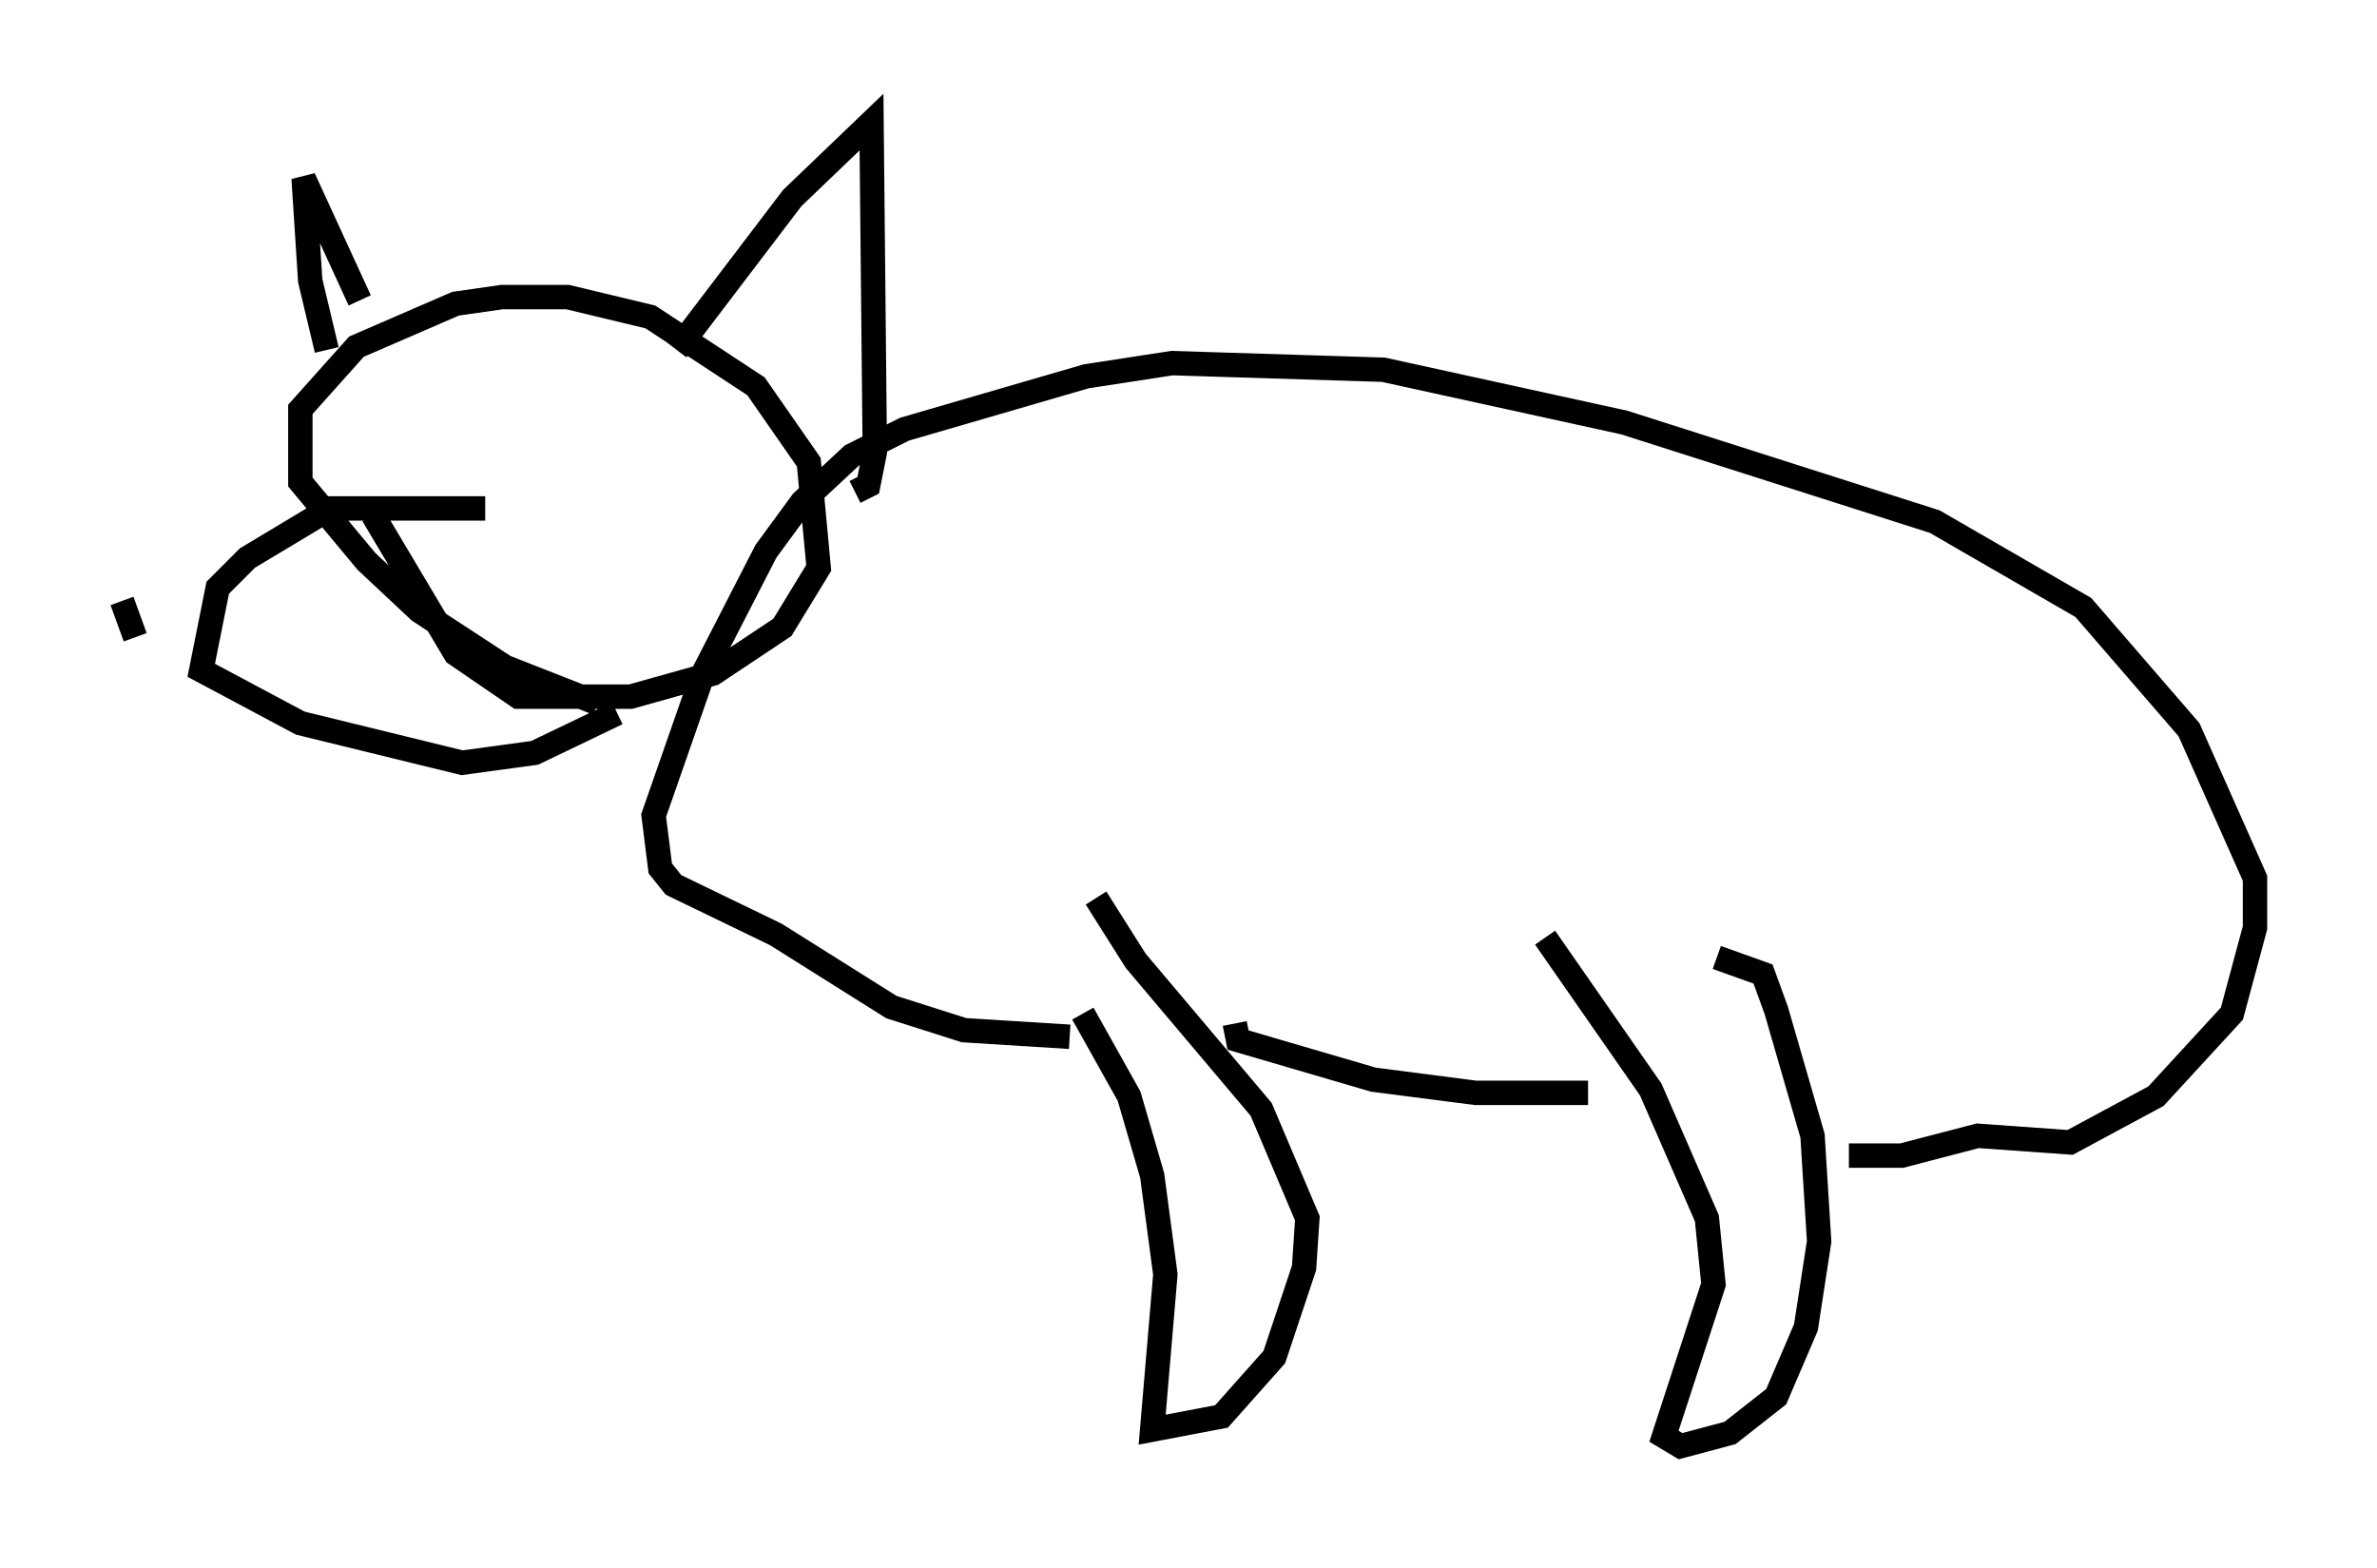 <?xml version="1.0" encoding="utf-8" ?>
<svg baseProfile="full" height="64.262" version="1.1" width="97.414" xmlns="http://www.w3.org/2000/svg" xmlns:ev="http://www.w3.org/2001/xml-events" xmlns:xlink="http://www.w3.org/1999/xlink"><defs /><rect fill="white" height="64.262" width="97.414" x="0" y="0" /><path d="M40.994, 38.964 m3.383, 2.571 l1.894, 3.383 0.947, 3.248 l0.541, 4.059 -0.541, 6.36 l2.842, -0.541 2.165, -2.436 l1.218, -3.654 0.135, -2.03 l-1.894, -4.465 -5.142, -6.089 l-1.624, -2.571 m18.403, 1.624 l4.33, 6.225 2.3, 5.277 l0.271, 2.706 -2.03, 6.225 l0.677, 0.406 2.03, -0.541 l1.894, -1.488 1.218, -2.842 l0.541, -3.518 -0.271, -4.33 l-1.488, -5.142 -0.541, -1.488 l-1.894, -0.677 m-19.756, 2.706 l0.135, 0.677 5.548, 1.624 l4.195, 0.541 4.601, 0.0 m10.69, 2.571 l2.165, 0.0 3.112, -0.812 l3.789, 0.271 3.518, -1.894 l3.112, -3.383 0.947, -3.518 l0.0, -2.03 -2.706, -6.089 l-4.33, -5.007 -6.089, -3.518 l-12.72, -4.059 -9.878, -2.165 l-8.66, -0.271 -3.518, 0.541 l-7.442, 2.165 -2.165, 1.083 l-2.03, 1.894 -1.488, 2.03 l-2.571, 5.007 -2.03, 5.819 l0.271, 2.165 0.541, 0.677 l4.195, 2.03 4.736, 2.977 l2.977, 0.947 4.33, 0.271 m-19.35, -13.667 l-3.789, -1.488 -3.518, -2.3 l-2.165, -2.03 -2.706, -3.248 l0.0, -2.977 2.3, -2.571 l4.059, -1.759 1.894, -0.271 l2.706, 0.0 3.383, 0.812 l4.33, 2.842 2.165, 3.112 l0.406, 4.33 -1.488, 2.436 l-2.842, 1.894 -3.383, 0.947 l-4.601, 0.0 -2.571, -1.759 l-3.383, -5.683 m-1.894, -6.766 l-0.677, -2.842 -0.271, -4.195 l2.3, 5.007 m12.99, 2.03 l4.736, -6.225 3.248, -3.112 l0.135, 13.532 -0.271, 1.353 l-0.541, 0.271 m-15.155, 0.677 l-6.36, 0.0 -3.383, 2.03 l-1.218, 1.218 -0.677, 3.383 l4.059, 2.165 6.631, 1.624 l2.977, -0.406 3.383, -1.624 m-19.756, -3.112 l-0.541, -1.488 " fill="none" stroke="black" stroke-width="1" /></svg>